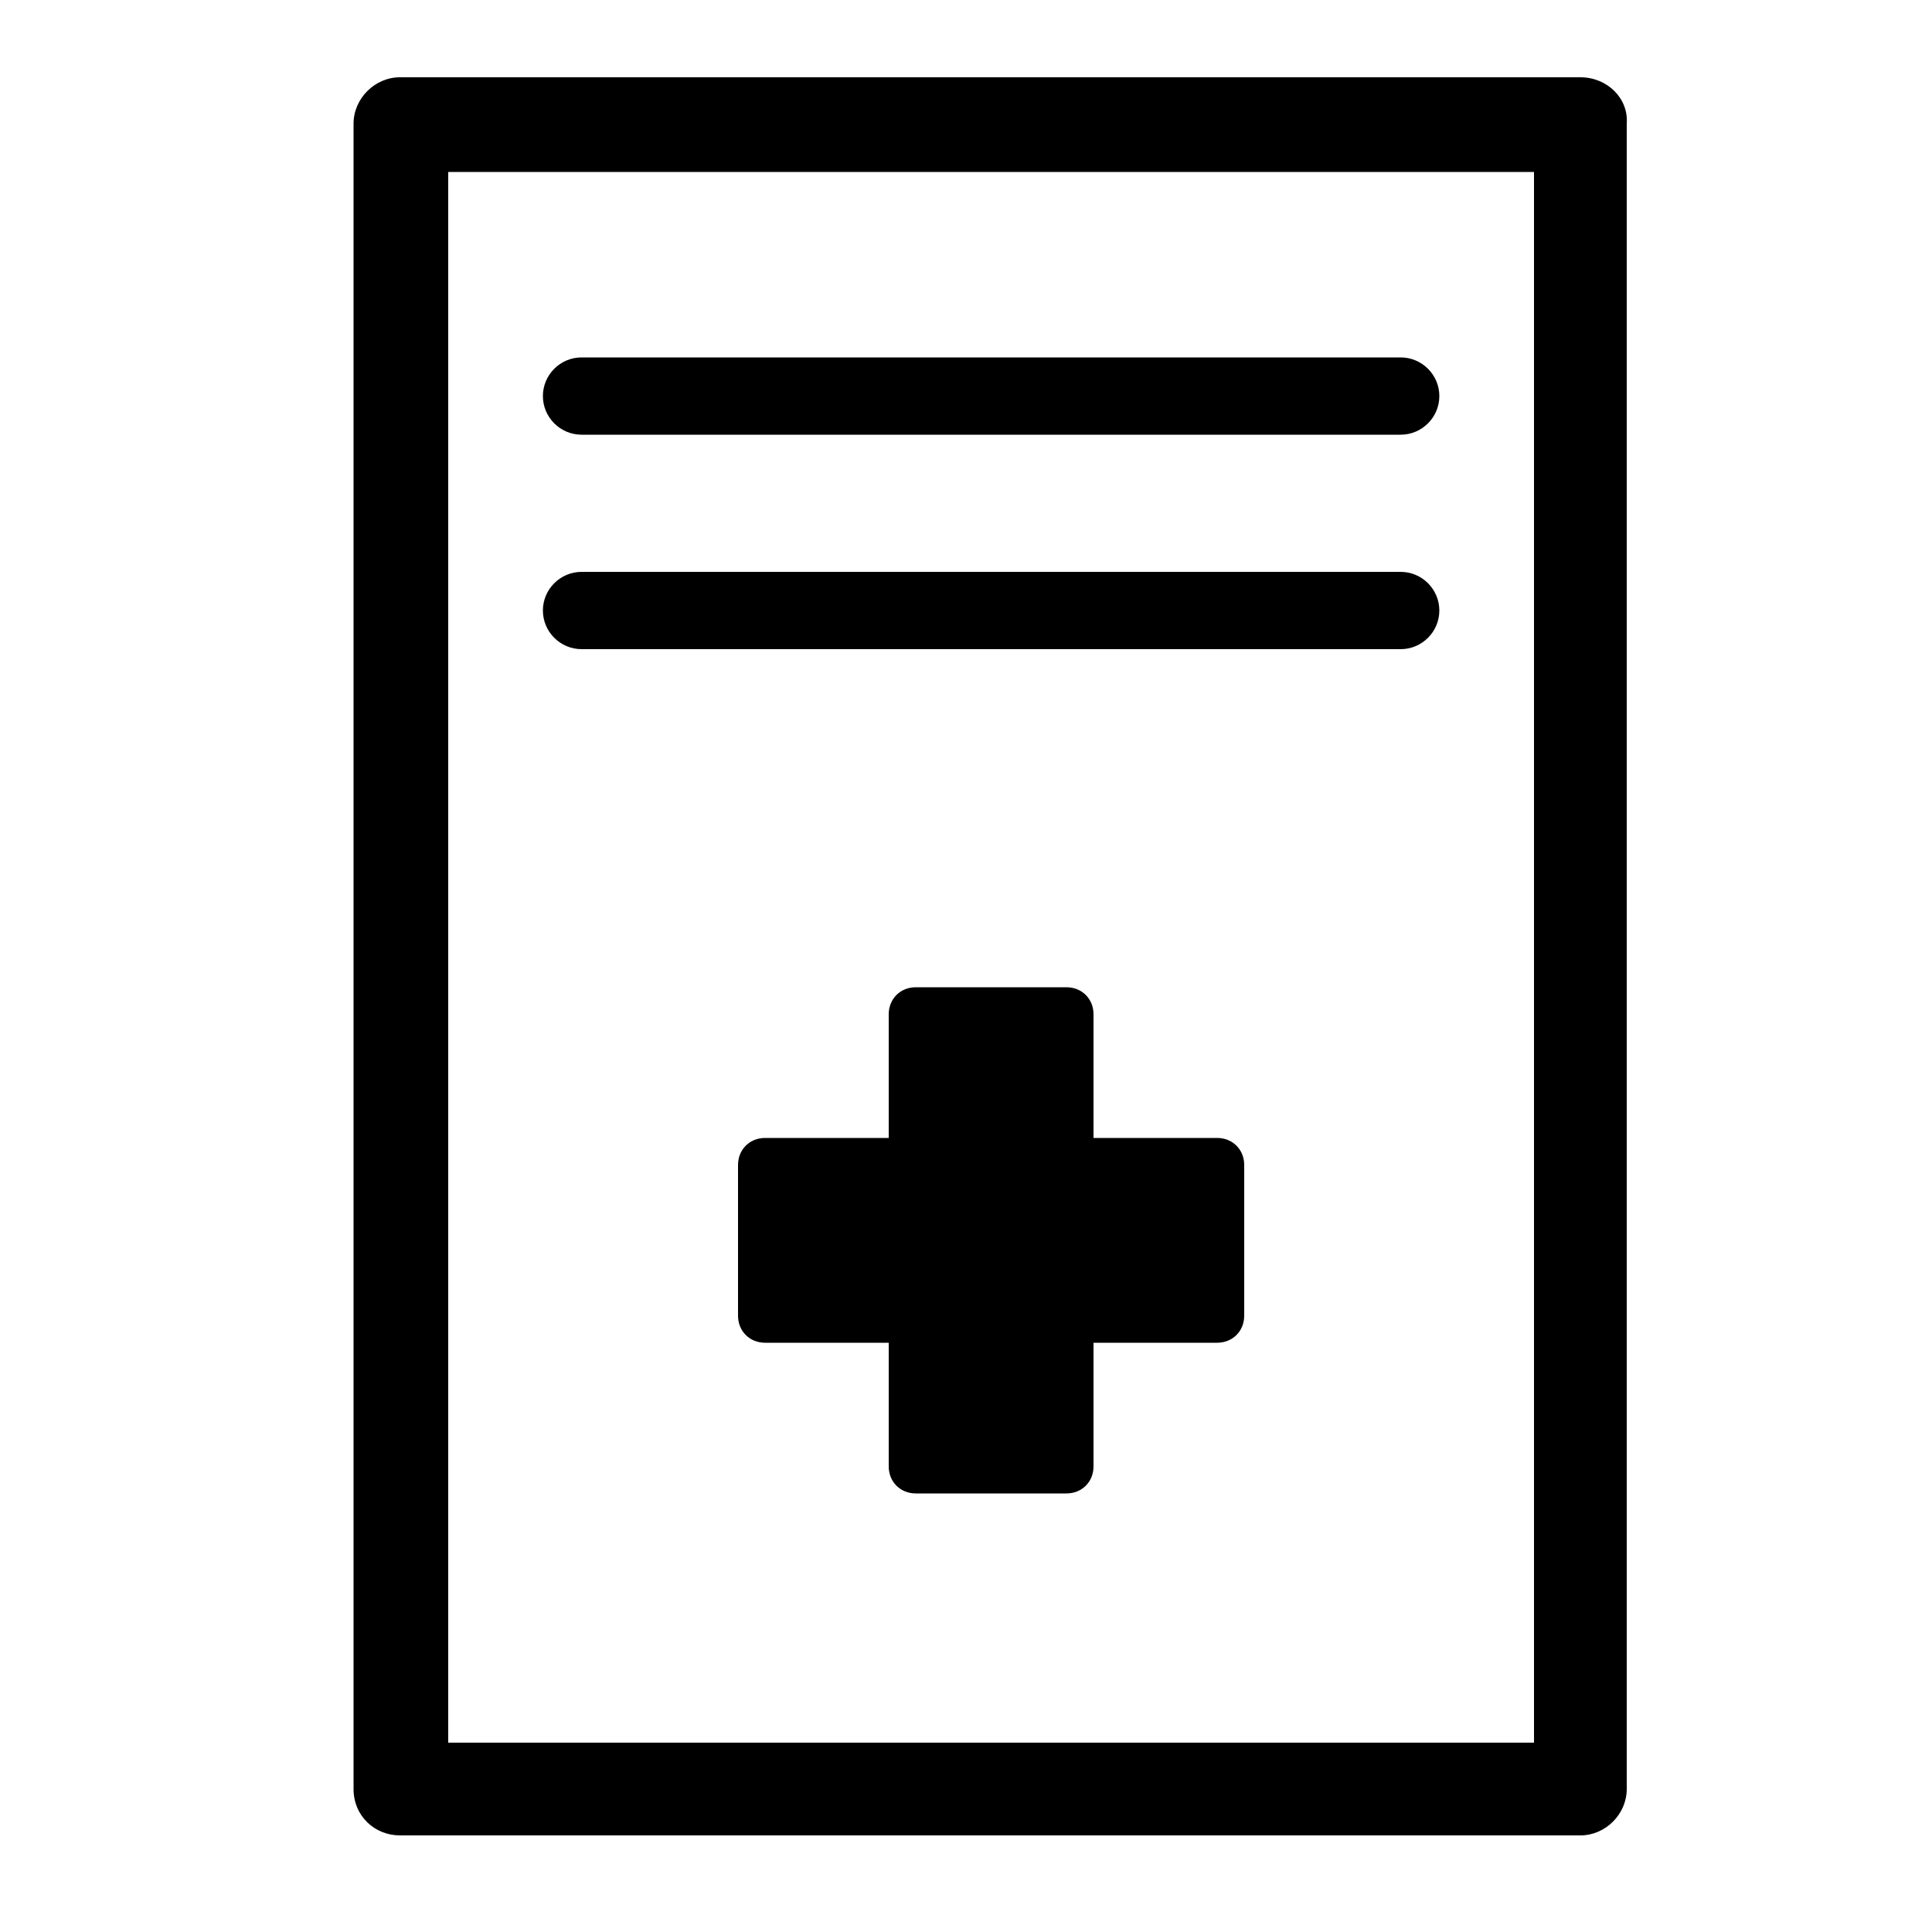 <?xml version="1.0" encoding="utf-8"?>
<!-- Generator: Adobe Illustrator 18.1.1, SVG Export Plug-In . SVG Version: 6.00 Build 0)  -->
<svg version="1.1" id="Your_Icon" xmlns="http://www.w3.org/2000/svg" xmlns:xlink="http://www.w3.org/1999/xlink" x="0px" y="0px"
	 viewBox="-255 347 100 100" enable-background="new -255 347 100 100" xml:space="preserve">
<g>
	<g>
		<path d="M-173.2,351h-61.1c-1.3,0-2.4,1.1-2.4,2.4v86.2c0,1.4,1.1,2.4,2.4,2.4h61.1c1.3,0,2.4-1.1,2.4-2.4v-86.2
			C-170.7,352.1-171.8,351-173.2,351z M-175.6,437.2h-56.2v-81.3h56.2C-175.6,355.9-175.6,437.2-175.6,437.2z"/>
		<path d="M-224.9,369.5h42.4c1.1,0,2-0.9,2-2c0-1.1-0.9-2-2-2h-42.4c-1.1,0-2,0.9-2,2C-226.9,368.6-226,369.5-224.9,369.5z"/>
		<path d="M-224.9,380.6h42.4c1.1,0,2-0.9,2-2s-0.9-2-2-2h-42.4c-1.1,0-2,0.9-2,2C-226.9,379.7-226,380.6-224.9,380.6z"/>
	</g>
	<path d="M-199.8,398.1c0.8,0,1.4,0.6,1.4,1.4v6.4l6.4,0c0.8,0,1.4,0.6,1.4,1.4l0,7.8c0,0.8-0.6,1.4-1.4,1.4h-6.4v6.4
		c0,0.8-0.6,1.4-1.4,1.4l-7.8,0c-0.8,0-1.4-0.6-1.4-1.4v-6.4h-6.4c-0.8,0-1.4-0.6-1.4-1.4l0-7.8c0-0.8,0.6-1.4,1.4-1.4h6.4v-6.4
		c0-0.8,0.6-1.4,1.4-1.4L-199.8,398.1z"/>
</g>
</svg>
